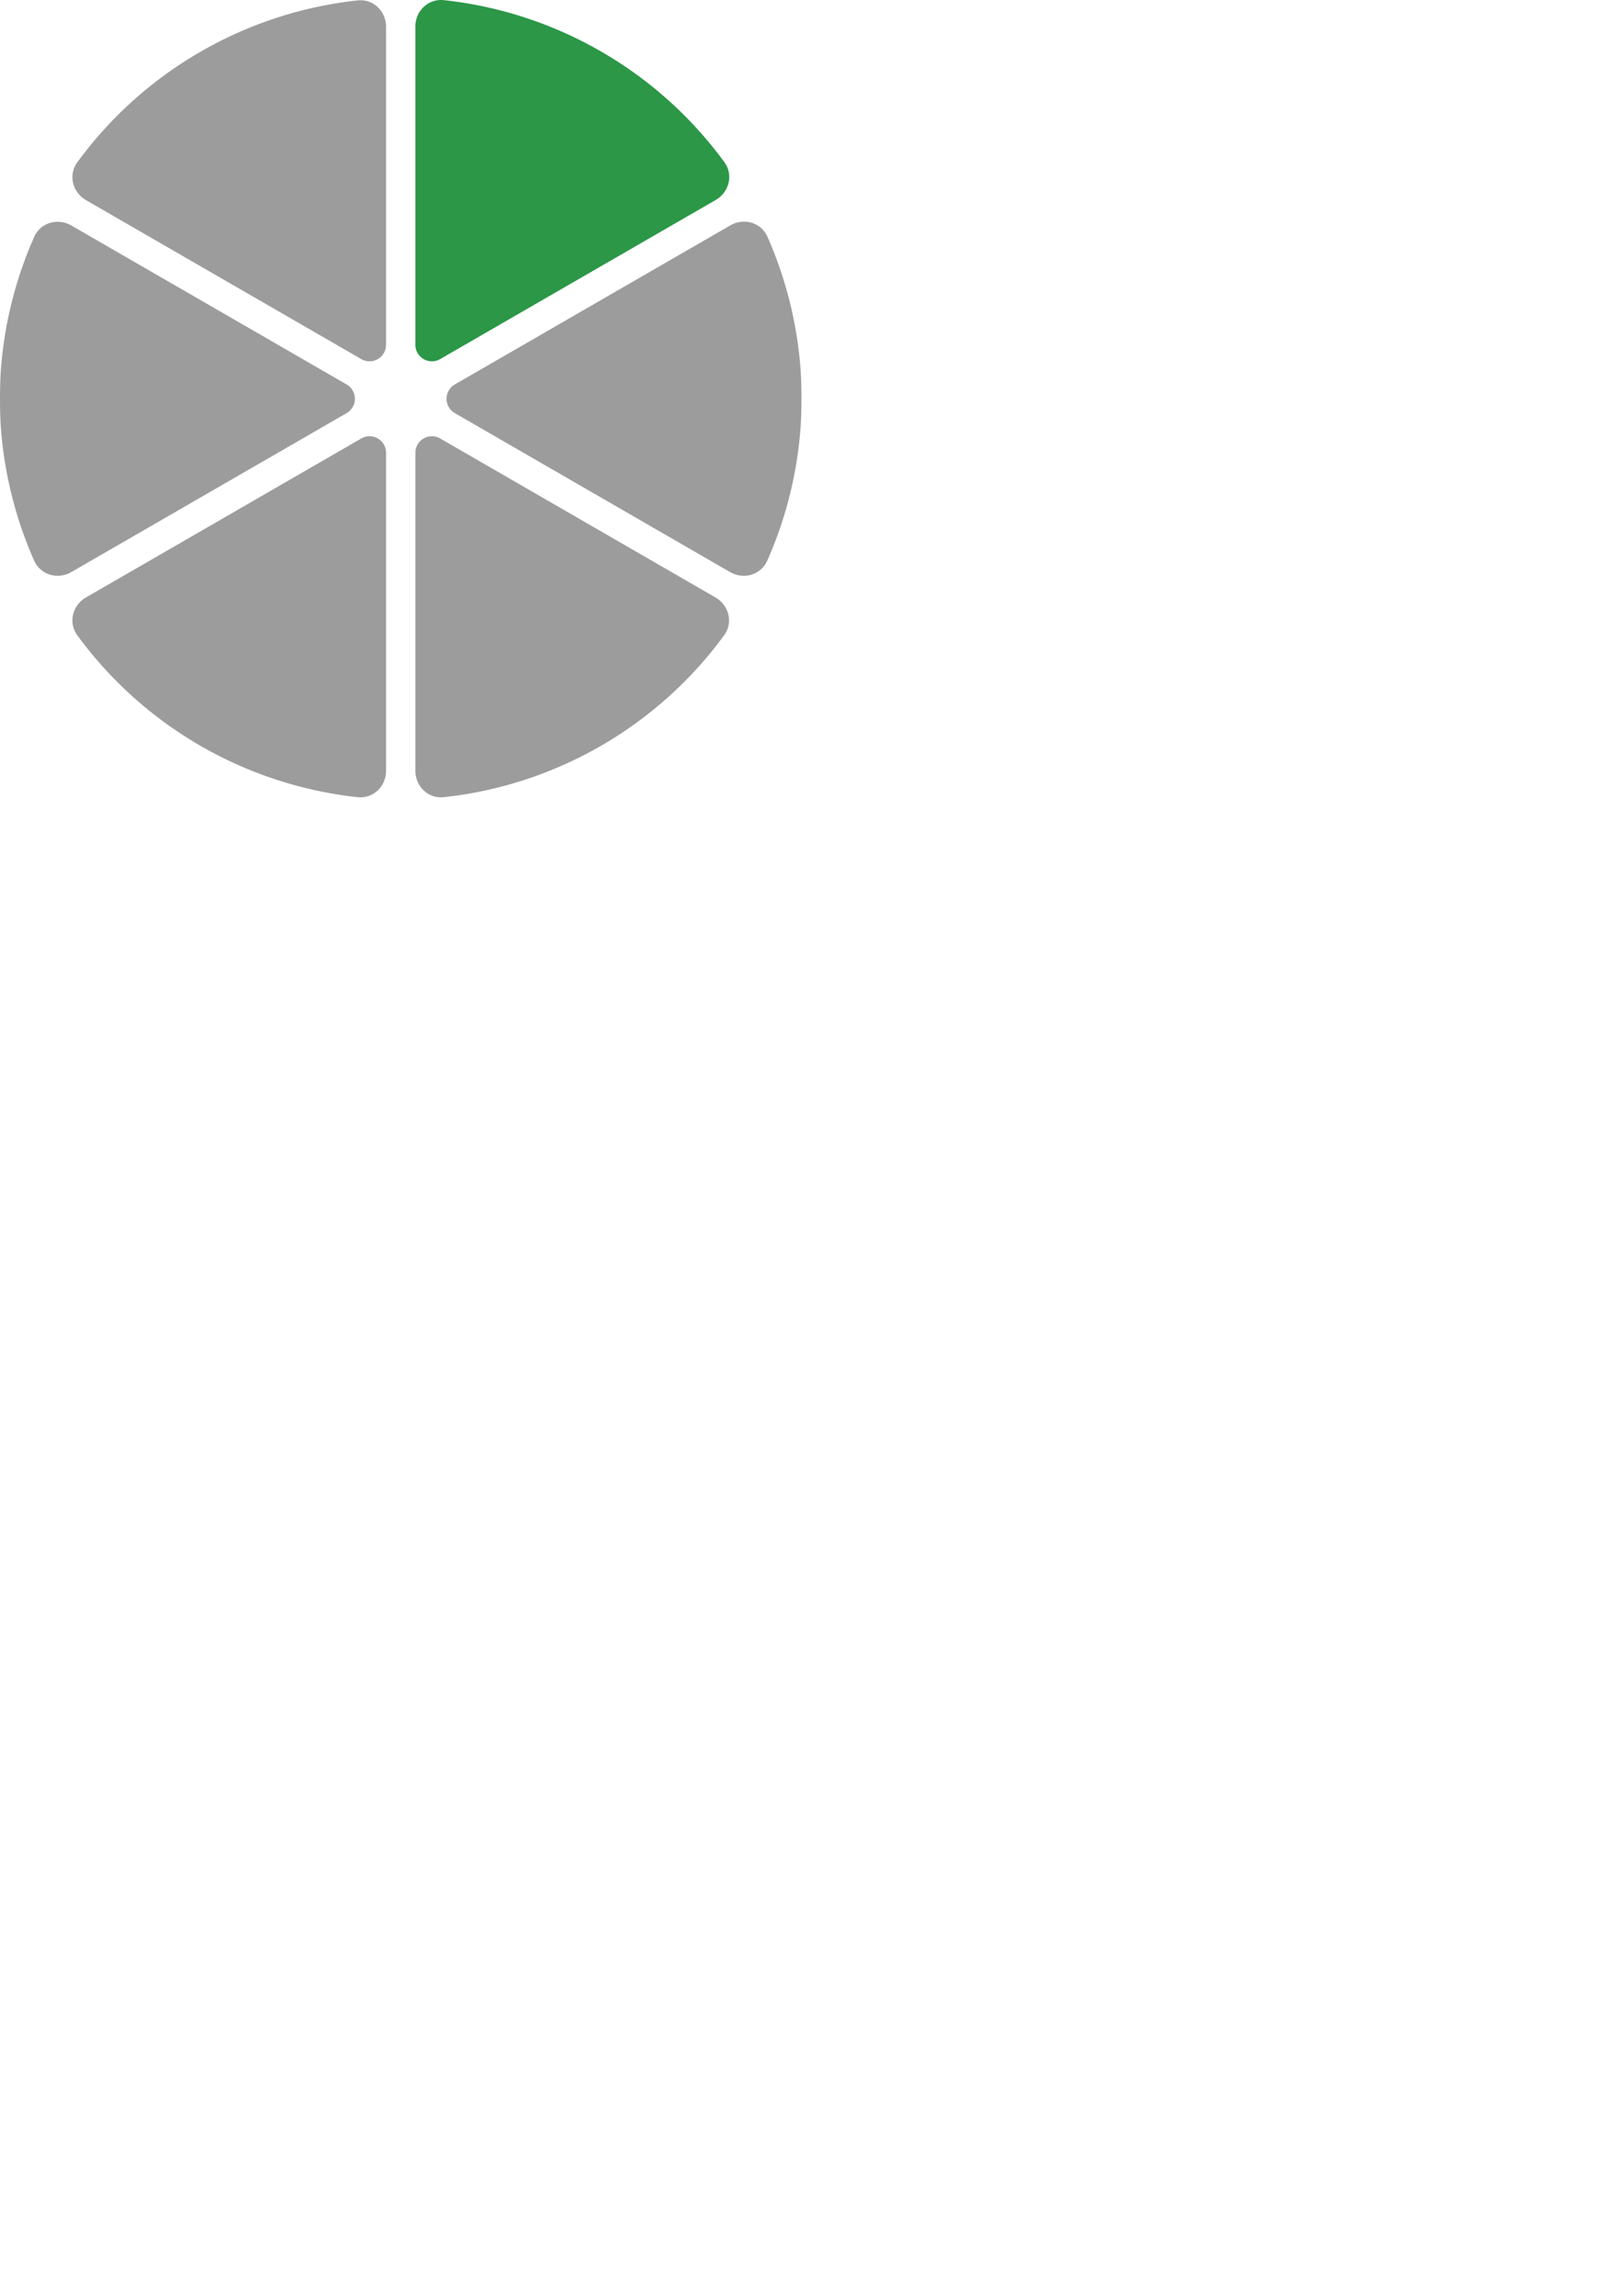 <?xml version="1.0" encoding="UTF-8" standalone="no"?>
<!-- Created with Inkscape (http://www.inkscape.org/) -->

<svg
   width="210mm"
   height="297mm"
   viewBox="0 0 210 297"
   version="1.1"
   id="svg1910"
   xmlns="http://www.w3.org/2000/svg"
   xmlns:svg="http://www.w3.org/2000/svg">
  <defs
     id="defs1907" />
  <g
     id="layer1">
    <path
       style="fill:#9c9c9c;fill-opacity:1;stroke:none;stroke-width:0.892;stroke-linecap:round;stroke-linejoin:round;paint-order:stroke fill markers"
       d="M 53.744,58.575 V 99.69 c 0,2.046 1.66,3.657 3.694,3.436 14.482,-1.573 27.646,-9.174 36.249,-20.929 1.208,-1.65 0.643,-3.894 -1.129,-4.917 L 56.952,56.723 a 2.139,2.139 0 0 0 -3.208,1.852 z"
       id="path6942" />
    <path
       style="fill:#9c9c9c;fill-opacity:1;stroke:none;stroke-width:0.892;stroke-linecap:round;stroke-linejoin:round;paint-order:stroke fill markers"
       d="m 46.747,56.723 -35.606,20.557 c -1.772,1.023 -2.337,3.266 -1.129,4.917 8.603,11.755 21.768,19.355 36.249,20.929 2.033,0.221 3.694,-1.39 3.694,-3.436 V 58.575 a 2.139,2.139 0 0 0 -3.208,-1.852 z"
       id="path6940" />
    <path
       style="fill:#9c9c9c;fill-opacity:1;stroke:none;stroke-width:0.892;stroke-linecap:round;stroke-linejoin:round;paint-order:stroke fill markers"
       d="m 4.418,30.658 c -2.415,5.453 -3.872,11.282 -4.307,17.23 -0.149,2.04 -0.149,5.362 0,7.402 0.434,5.948 1.891,11.777 4.307,17.23 0.828,1.87 3.056,2.501 4.828,1.478 l 35.606,-20.557 a 2.139,2.139 0 0 0 0,-3.704 L 9.246,29.18 c -1.772,-1.023 -3.999,-0.392 -4.828,1.478 z"
       id="path6938" />
    <path
       style="fill:#9c9c9c;fill-opacity:1;stroke:none;stroke-width:0.892;stroke-linecap:round;stroke-linejoin:round;paint-order:stroke fill markers"
       d="m 94.483,29.162 -35.637,20.575 a 2.139,2.139 0 0 0 -10e-6,3.704 l 35.606,20.558 c 1.772,1.023 3.999,0.392 4.828,-1.478 2.415,-5.453 3.872,-11.283 4.307,-17.231 0.149,-2.04 0.151,-5.362 0.005,-7.402 -0.426,-5.952 -1.876,-11.787 -4.286,-17.246 -0.826,-1.871 -3.052,-2.503 -4.823,-1.48 z"
       id="path6936" />
    <path
       style="fill:#9c9c9c;fill-opacity:1;stroke:none;stroke-width:0.892;stroke-linecap:round;stroke-linejoin:round;paint-order:stroke fill markers"
       d="m 46.261,0.053 c -14.482,1.573 -27.646,9.174 -36.249,20.929 -1.208,1.65 -0.643,3.894 1.129,4.917 l 35.606,20.557 a 2.139,2.139 0 0 0 3.208,-1.852 V 3.489 c 0,-2.046 -1.66,-3.657 -3.694,-3.436 z"
       id="path6934" />
    <path
       style="fill:#2b9747;fill-opacity:1;stroke:none;stroke-width:0.892;stroke-linecap:round;stroke-linejoin:round;paint-order:stroke fill markers"
       d="m 53.744,3.457 v 41.146 a 2.139,2.139 0 0 0 3.208,1.852 l 35.635,-20.573 c 1.772,-1.023 2.337,-3.266 1.13,-4.917 C 85.109,9.197 71.932,1.589 57.438,0.02 c -2.033,-0.22 -3.694,1.391 -3.694,3.437 z"
       id="path6900" />
  </g>
</svg>
